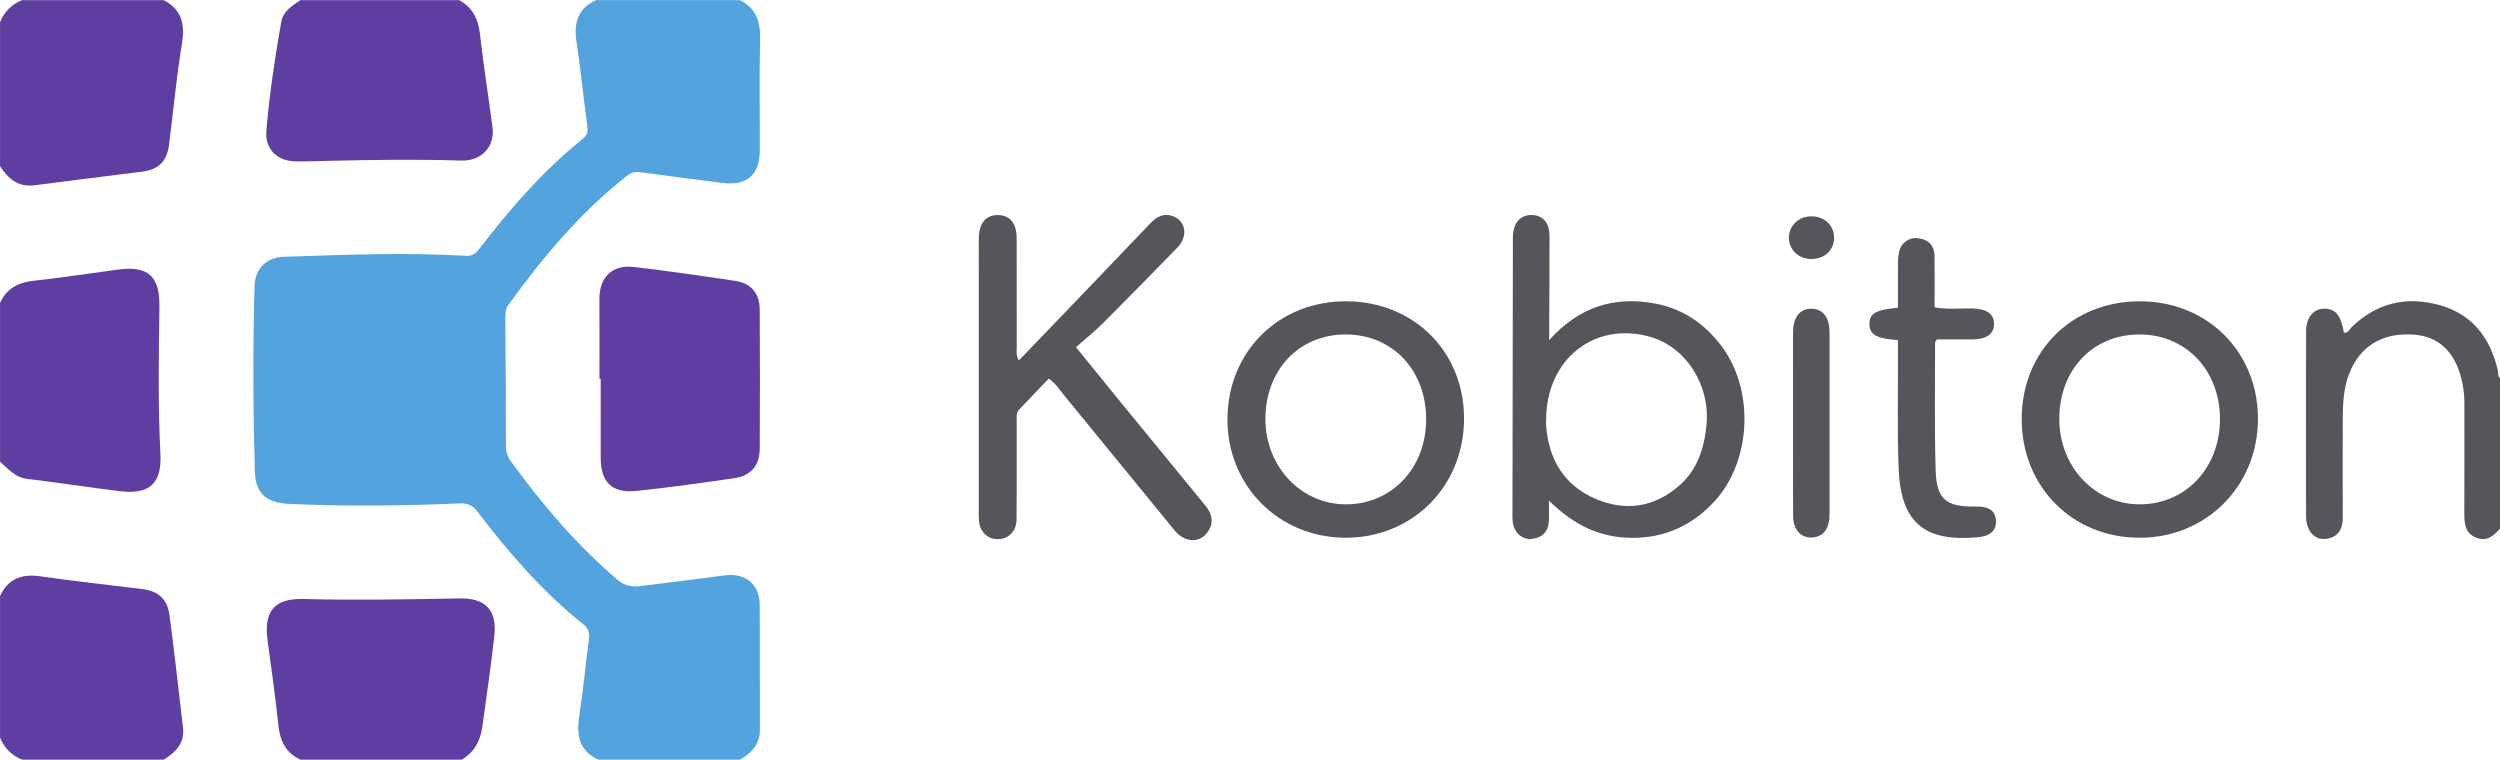 <?xml version="1.0" ?>
<svg xmlns:dc="http://purl.org/dc/elements/1.1/" xmlns="http://www.w3.org/2000/svg" viewBox="0 0 1367.883 415.95">
	<g transform="translate(2.55 -4.95)">
		<g transform="matrix(1.333,0,0,-1.333,0,424)" id="g10">
			<g transform="scale(0.1)" id="g12">
				<path id="path14" style="fill:#53a3df;fill-opacity:1;fill-rule:nonzero;stroke:none" d="M 2437.09,25.461 C 2357.51,61.84 2346.35,125.961 2358.48,204.648 C 2374.74,310.121 2384.61,416.57 2398.48,522.441 C 2402.79,545.66 2392.92,569.23 2373.35,582.441 C 2207.97,715.012 2069.9,873.59 1942.43,1041.69 C 1926.16,1066.82 1897.1,1080.61 1867.35,1077.31 C 1633.68,1067.31 1399.96,1064.65 1166.16,1075.53 C 1074.27,1079.81 1029.47,1117.38 1026.89,1209.46 C 1019.79,1463.33 1018.55,1717.3 1025.79,1971.22 C 1027.79,2040.1 1074.79,2087.27 1143.89,2089.53 C 1392.59,2097.67 1641.33,2108.31 1890.15,2093.73 C 1911.79,2090.89 1933.18,2100.52 1945.39,2118.61 C 2072.6,2284.79 2209.39,2442.15 2373.2,2573.98 C 2391.2,2588.45 2394.72,2603.92 2391.68,2626.32 C 2376.0,2742.04 2364.16,2858.32 2347.02,2973.8 C 2335.62,3050.2 2353.12,3108.98 2427.07,3143.1 L 3018.52,3143.1 C 3084.74,3109.1 3102.78,3053.85 3100.91,2981.86 C 3096.98,2829.99 3100.09,2677.95 3099.56,2525.97 C 3099.21,2425.28 3045.82,2379.78 2946.02,2392.86 C 2833.58,2407.61 2721.02,2421.24 2608.67,2436.86 C 2588.88,2440.21 2568.63,2434.58 2553.42,2421.49 C 2362.69,2271.25 2208.63,2087.49 2067.48,1891.81 C 2055.73,1875.52 2055.14,1858.26 2055.25,1839.65 C 2056.37,1664.31 2057.53,1488.97 2057.53,1313.65 C 2057.09,1290.34 2064.48,1267.55 2078.53,1248.94 C 2207.65,1071.55 2348.99,905.512 2516.77,762.77 C 2547.49,736.629 2578.57,734.09 2614.07,738.559 C 2728.26,752.941 2842.54,766.691 2956.6,782.02 C 3039.26,793.141 3098.51,746.16 3099.15,662.641 C 3100.46,490.641 3098.91,318.641 3099.91,146.641 C 3100.25,86.461 3064.16,53.398 3018.48,25.512 L 2437.09,25.461"/>
				<path id="path16" style="fill:#5e3fa1;fill-opacity:1;fill-rule:nonzero;stroke:none" d="M 1214.1,25.461 C 1152.89,53.621 1129.89,103.691 1123.24,168.66 C 1111.35,284.75 1094.47,400.34 1079.04,516.059 C 1063.17,635.059 1107.3,687.93 1225.57,684.91 C 1439.26,679.48 1652.87,683.32 1866.5,687.352 C 1976.68,689.422 2022.3,637.621 2009.6,529.352 C 1995.23,406.781 1978.2,284.609 1961.03,162.41 C 1952.4,100.988 1927.87,56.41 1875.72,25.41 L 1214.1,25.461"/>
				<path id="path18" style="fill:#5e3fa1;fill-opacity:1;fill-rule:nonzero;stroke:none" d="M 1865.69,3143.1 C 1919.09,3113.05 1943.87,3067.9 1950.69,3006.3 C 1965.05,2877.07 1986.09,2748.62 2002.44,2619.59 C 2012.37,2541.2 1957.29,2481.7 1872.63,2484.53 C 1690.63,2490.62 1508.78,2487.46 1326.86,2483.39 C 1283.46,2482.39 1240.05,2480.65 1196.66,2481.1 C 1118.86,2481.91 1067.82,2530.98 1074.21,2607.1 C 1086.77,2756.71 1109.08,2905.25 1135.21,3053.1 C 1143.21,3098.62 1180.1,3119.78 1214.08,3143.02 L 1865.69,3143.1"/>
				<path id="path20" style="fill:#5e3fa1;fill-opacity:1;fill-rule:nonzero;stroke:none" d="M -18.922,1900.05 C 8.512,1961.87 58.609,1984.85 123.559,1991.86 C 237.949,2004.19 351.719,2022.11 465.809,2037.25 C 588.809,2053.58 636.672,2009.7 635.211,1886.79 C 632.801,1684.79 628.809,1482.79 639.34,1280.85 C 645.66,1159.71 595.34,1112.75 473.148,1127.43 C 345.66,1142.76 218.77,1163.09 91.238,1178.2 C 41.328,1184.12 14.621,1220.2 -18.93,1248.45 L -18.922,1900.05"/>
				<path id="path22" style="fill:#5e3fa1;fill-opacity:1;fill-rule:nonzero;stroke:none" d="M 652.73,3143.1 C 728.25,3103.91 740.66,3042.91 727.48,2962.89 C 705.078,2826.77 692.449,2689.1 675.078,2552.1 C 666.141,2481.6 633.211,2447.99 564.012,2439.1 C 417.199,2420.1 270.191,2402.73 123.441,2383.3 C 55.699,2374.3 14.441,2409.7 -18.922,2461.43 L -18.922,3052.88 C -2.805,3094.26 29.922,3126.98 71.301,3143.1 L 652.73,3143.1"/>
				<path id="path24" style="fill:#5e3fa1;fill-opacity:1;fill-rule:nonzero;stroke:none" d="M -18.922,697.109 C 14.91,770.309 72.078,789.039 149.129,777.801 C 287.371,757.602 426.41,743.02 565.07,725.672 C 630.789,717.449 668.07,684.449 676.84,617.621 C 697.012,464.242 714.02,310.461 732.109,156.809 C 739.672,92.648 701.871,55.551 652.73,25.469 L 71.301,25.469 C 29.977,41.66 -2.723,74.359 -18.922,115.68 L -18.922,697.109"/>
				<path id="path26" style="fill:#55565c;fill-opacity:1;fill-rule:nonzero;stroke:none" d="M 10246.3,977.789 C 10219.1,947.07 10190.8,917.949 10144.4,936.941 C 10098.8,955.602 10096.0,995.16 10096.1,1037.17 C 10096.8,1187.47 10096.3,1337.77 10096.4,1488.07 C 10096.5,1516.44 10093.6,1544.73 10087.9,1572.52 C 10063.0,1692.83 9996.67,1760.82 9893.36,1769.76 C 9762.82,1781.06 9667.8,1724.51 9623.19,1609.12 C 9600.46,1550.31 9597.51,1488.58 9597.19,1426.73 C 9596.56,1291.47 9596.56,1156.2 9597.19,1020.93 C 9597.37,975.41 9581.79,941.77 9534.01,932.602 C 9484.65,923.129 9447.4,961.121 9446.66,1022.6 C 9445.53,1117.77 9446.32,1212.98 9446.32,1308.17 C 9446.32,1466.82 9445.84,1625.47 9446.6,1784.12 C 9446.89,1843.88 9480.07,1879.9 9528.02,1876.45 C 9569.62,1873.45 9589.7,1847.03 9601.79,1778.72 C 9619.04,1774.6 9623.35,1790.97 9631.79,1799.16 C 9735.66,1900.48 9858.17,1929.76 9996.31,1890.69 C 10130.7,1852.69 10202.0,1756.19 10233.4,1624.83 C 10236.3,1612.83 10231.1,1597.1 10246.3,1589.3 L 10246.3,977.789"/>
				<path id="path28" style="fill:#5e3fa1;fill-opacity:1;fill-rule:nonzero;stroke:none" d="M 2441.41,1588.82 C 2441.41,1697.36 2442.3,1805.89 2441.13,1914.42 C 2440.13,2004.22 2492.82,2058.35 2581.89,2047.91 C 2721.06,2031.59 2859.89,2011.71 2998.44,1990.84 C 3063.88,1980.98 3098.82,1939.72 3099.24,1873.64 C 3100.41,1683.21 3100.46,1492.76 3099.37,1302.31 C 3099.03,1233.8 3063.75,1190.98 2996.53,1181.16 C 2862.77,1161.63 2728.81,1142.78 2594.4,1128.77 C 2491.4,1118.04 2446.16,1164.39 2446.53,1268.07 C 2446.9,1374.98 2446.61,1481.89 2446.61,1588.81 L 2441.41,1588.81"/>
				<path id="path30" style="fill:#55565c;fill-opacity:1;fill-rule:nonzero;stroke:none" d="M 6327.34,1422.0 C 6327.34,1412.0 6326.59,1401.91 6327.45,1392.0 C 6339.38,1254.41 6403.23,1149.6 6531.83,1095.29 C 6654.05,1043.68 6771.09,1061.4 6872.72,1149.59 C 6947.72,1214.67 6976.07,1302.88 6985.48,1398.53 C 7001.62,1562.53 6901.66,1719.14 6754.48,1761.08 C 6525.96,1826.17 6327.63,1668.85 6327.32,1422.02 M 6338.58,1089.2 C 6338.58,1052.44 6339.65,1028.2 6338.35,1004.06 C 6336.03,960.84 6311.18,936.48 6269.35,931.672 C 6229.67,927.121 6196.6,956.289 6190.35,999.25 C 6188.84,1014.2 6188.41,1029.24 6189.07,1044.25 C 6189.6,1411.74 6190.17,1779.24 6190.8,2146.73 C 6190.8,2156.73 6190.49,2166.79 6191.02,2176.79 C 6193.92,2231.43 6223.09,2262.6 6269.48,2260.97 C 6313.98,2259.41 6340.85,2229.59 6341.08,2175.97 C 6341.59,2052.37 6340.33,1928.75 6339.79,1805.14 C 6339.73,1790.53 6339.79,1775.92 6339.79,1747.35 C 6462.36,1884.88 6607.73,1929.04 6775.11,1897.63 C 6884.42,1877.12 6972.35,1818.71 7041.06,1731.29 C 7184.14,1549.23 7172.79,1250.85 7015.65,1082.96 C 6925.57,986.73 6815.4,936.148 6682.17,935.961 C 6549.89,935.789 6440.43,987.852 6338.54,1089.18"/>
				<path id="path32" style="fill:#55565c;fill-opacity:1;fill-rule:nonzero;stroke:none" d="M 4162.78,1663.94 C 4261.11,1766.24 4355.78,1864.63 4450.35,1963.19 C 4534.73,2051.15 4618.95,2139.23 4703.02,2227.44 C 4729.27,2255.05 4758.96,2270.63 4796.81,2255.78 C 4848.81,2235.37 4857.91,2173.23 4814.05,2127.96 C 4712.99,2023.67 4611.15,1920.13 4508.52,1817.35 C 4474.42,1783.28 4436.42,1753.09 4397.34,1718.6 C 4462.28,1638.6 4518.56,1568.9 4575.27,1499.52 C 4692.54,1356.06 4809.98,1212.73 4927.59,1069.52 C 4957.97,1032.66 4965.08,994.961 4934.93,955.852 C 4901.93,913.031 4842.11,917.852 4802.25,966.48 C 4649.87,1152.39 4497.69,1338.46 4345.72,1524.71 C 4327.99,1546.37 4313.31,1571.1 4285.38,1589.45 C 4245.07,1547.24 4204.92,1505.17 4164.92,1463.24 C 4150.34,1447.99 4154.2,1428.95 4154.16,1410.94 C 4153.88,1277.37 4154.75,1143.8 4153.38,1010.24 C 4152.89,961.898 4118.85,929.961 4074.87,930.59 C 4033.09,931.18 4002.51,961.988 3999.12,1007.98 C 3997.89,1024.59 3998.48,1041.35 3998.48,1058.04 C 3998.48,1375.27 3998.48,1692.5 3998.48,2009.73 C 3998.48,2061.49 3998.06,2113.24 3998.62,2165.0 C 3999.28,2227.43 4026.39,2260.69 4075.62,2260.86 C 4125.62,2261.04 4153.78,2227.86 4153.94,2166.35 C 4154.33,2017.76 4153.94,1869.15 4154.35,1720.56 C 4154.4,1704.56 4149.86,1687.66 4162.83,1663.97"/>
				<path id="path34" style="fill:#55565c;fill-opacity:1;fill-rule:nonzero;stroke:none" d="M 8763.68,1073.56 C 8951.68,1073.56 9092.19,1221.94 9093.12,1421.41 C 9094.05,1623.28 8953.12,1771.62 8761.21,1770.78 C 8569.73,1769.95 8433.15,1624.97 8433.67,1423.08 C 8434.18,1227.03 8579.12,1073.53 8763.67,1073.56 M 8761.88,936.391 C 8486.25,937.148 8279.05,1146.46 8279.26,1423.94 C 8279.45,1702.1 8485.8,1907.34 8764.89,1906.94 C 9042.6,1906.56 9250.75,1697.88 9249.06,1421.53 C 9247.38,1146.81 9035.31,935.621 8761.89,936.371"/>
				<path id="path36" style="fill:#55565c;fill-opacity:1;fill-rule:nonzero;stroke:none" d="M 5505.42,1073.52 C 5693.42,1073.52 5834.31,1222.38 5834.74,1421.42 C 5835.18,1624.8 5696.01,1771.42 5503.04,1770.8 C 5312.24,1770.22 5174.74,1624.48 5175.04,1423.18 C 5175.36,1228.11 5321.42,1073.52 5505.38,1073.52 M 5019.19,1425.58 C 5021.41,1702.5 5230.72,1908.52 5508.27,1906.95 C 5786.94,1905.38 5993.13,1697.05 5990.27,1419.95 C 5987.49,1144.18 5776.27,935.031 5501.97,936.422 C 5228.19,937.789 5016.97,1151.83 5019.14,1425.61"/>
				<path id="path38" style="fill:#55565c;fill-opacity:1;fill-rule:nonzero;stroke:none" d="M 7771.51,1747.85 C 7681.74,1753.73 7654.17,1770.54 7654.44,1814.73 C 7654.72,1856.98 7680.71,1872.35 7771.51,1880.57 C 7771.51,1939.29 7771.14,1998.82 7771.72,2058.35 C 7770.93,2076.63 7772.68,2094.94 7776.91,2112.74 C 7785.29,2148.96 7820.77,2172.1 7857.3,2165.17 C 7896.7,2160.34 7920.7,2135.04 7921.41,2094.17 C 7922.63,2024.36 7921.76,1954.52 7921.76,1882.17 C 7976.76,1872.25 8028.18,1878.82 8079.16,1877.4 C 8135.23,1875.84 8164.78,1855.54 8165.68,1815.72 C 8166.68,1773.78 8135.94,1750.88 8077.68,1750.59 C 8027.93,1750.34 7978.18,1750.53 7931.02,1750.53 C 7926.78,1743.25 7923.72,1740.45 7923.72,1737.66 C 7923.92,1564.06 7921.03,1390.36 7925.91,1216.88 C 7929.37,1093.42 7967.91,1062.55 8091.09,1064.56 C 8145.32,1065.44 8171.67,1046.89 8173.59,1006.49 C 8175.54,965.719 8150.51,943.0 8098.52,938.352 C 7879.03,918.52 7782.71,999.129 7774.18,1220.41 C 7768.18,1377.14 7772.05,1534.27 7771.54,1691.21 C 7771.48,1709.21 7771.54,1727.21 7771.54,1747.93"/>
				<path id="path40" style="fill:#55565c;fill-opacity:1;fill-rule:nonzero;stroke:none" d="M 7340.7,1413.99 C 7340.7,1535.81 7340.47,1657.63 7340.78,1779.44 C 7340.93,1841.76 7369.09,1877.23 7416.63,1876.44 C 7464.17,1875.65 7490.5,1840.91 7490.53,1777.64 C 7490.66,1528.97 7490.66,1280.33 7490.53,1031.72 C 7490.48,976.609 7468.23,944.52 7427.41,938.262 C 7378.41,930.75 7341.52,965.531 7341.07,1023.5 C 7340.07,1153.65 7340.77,1283.82 7340.76,1413.98"/>
				<path id="path42" style="fill:#55565c;fill-opacity:1;fill-rule:nonzero;stroke:none" d="M 7414.38,2080.48 C 7362.73,2081.42 7323.8,2118.93 7323.69,2167.81 C 7323.57,2218.34 7365.54,2256.98 7419.16,2255.72 C 7471.33,2254.49 7509.06,2217.72 7509.26,2168.0 C 7509.47,2116.73 7469.07,2079.48 7414.38,2080.49"/>
			</g>
		</g>
	</g>
</svg>